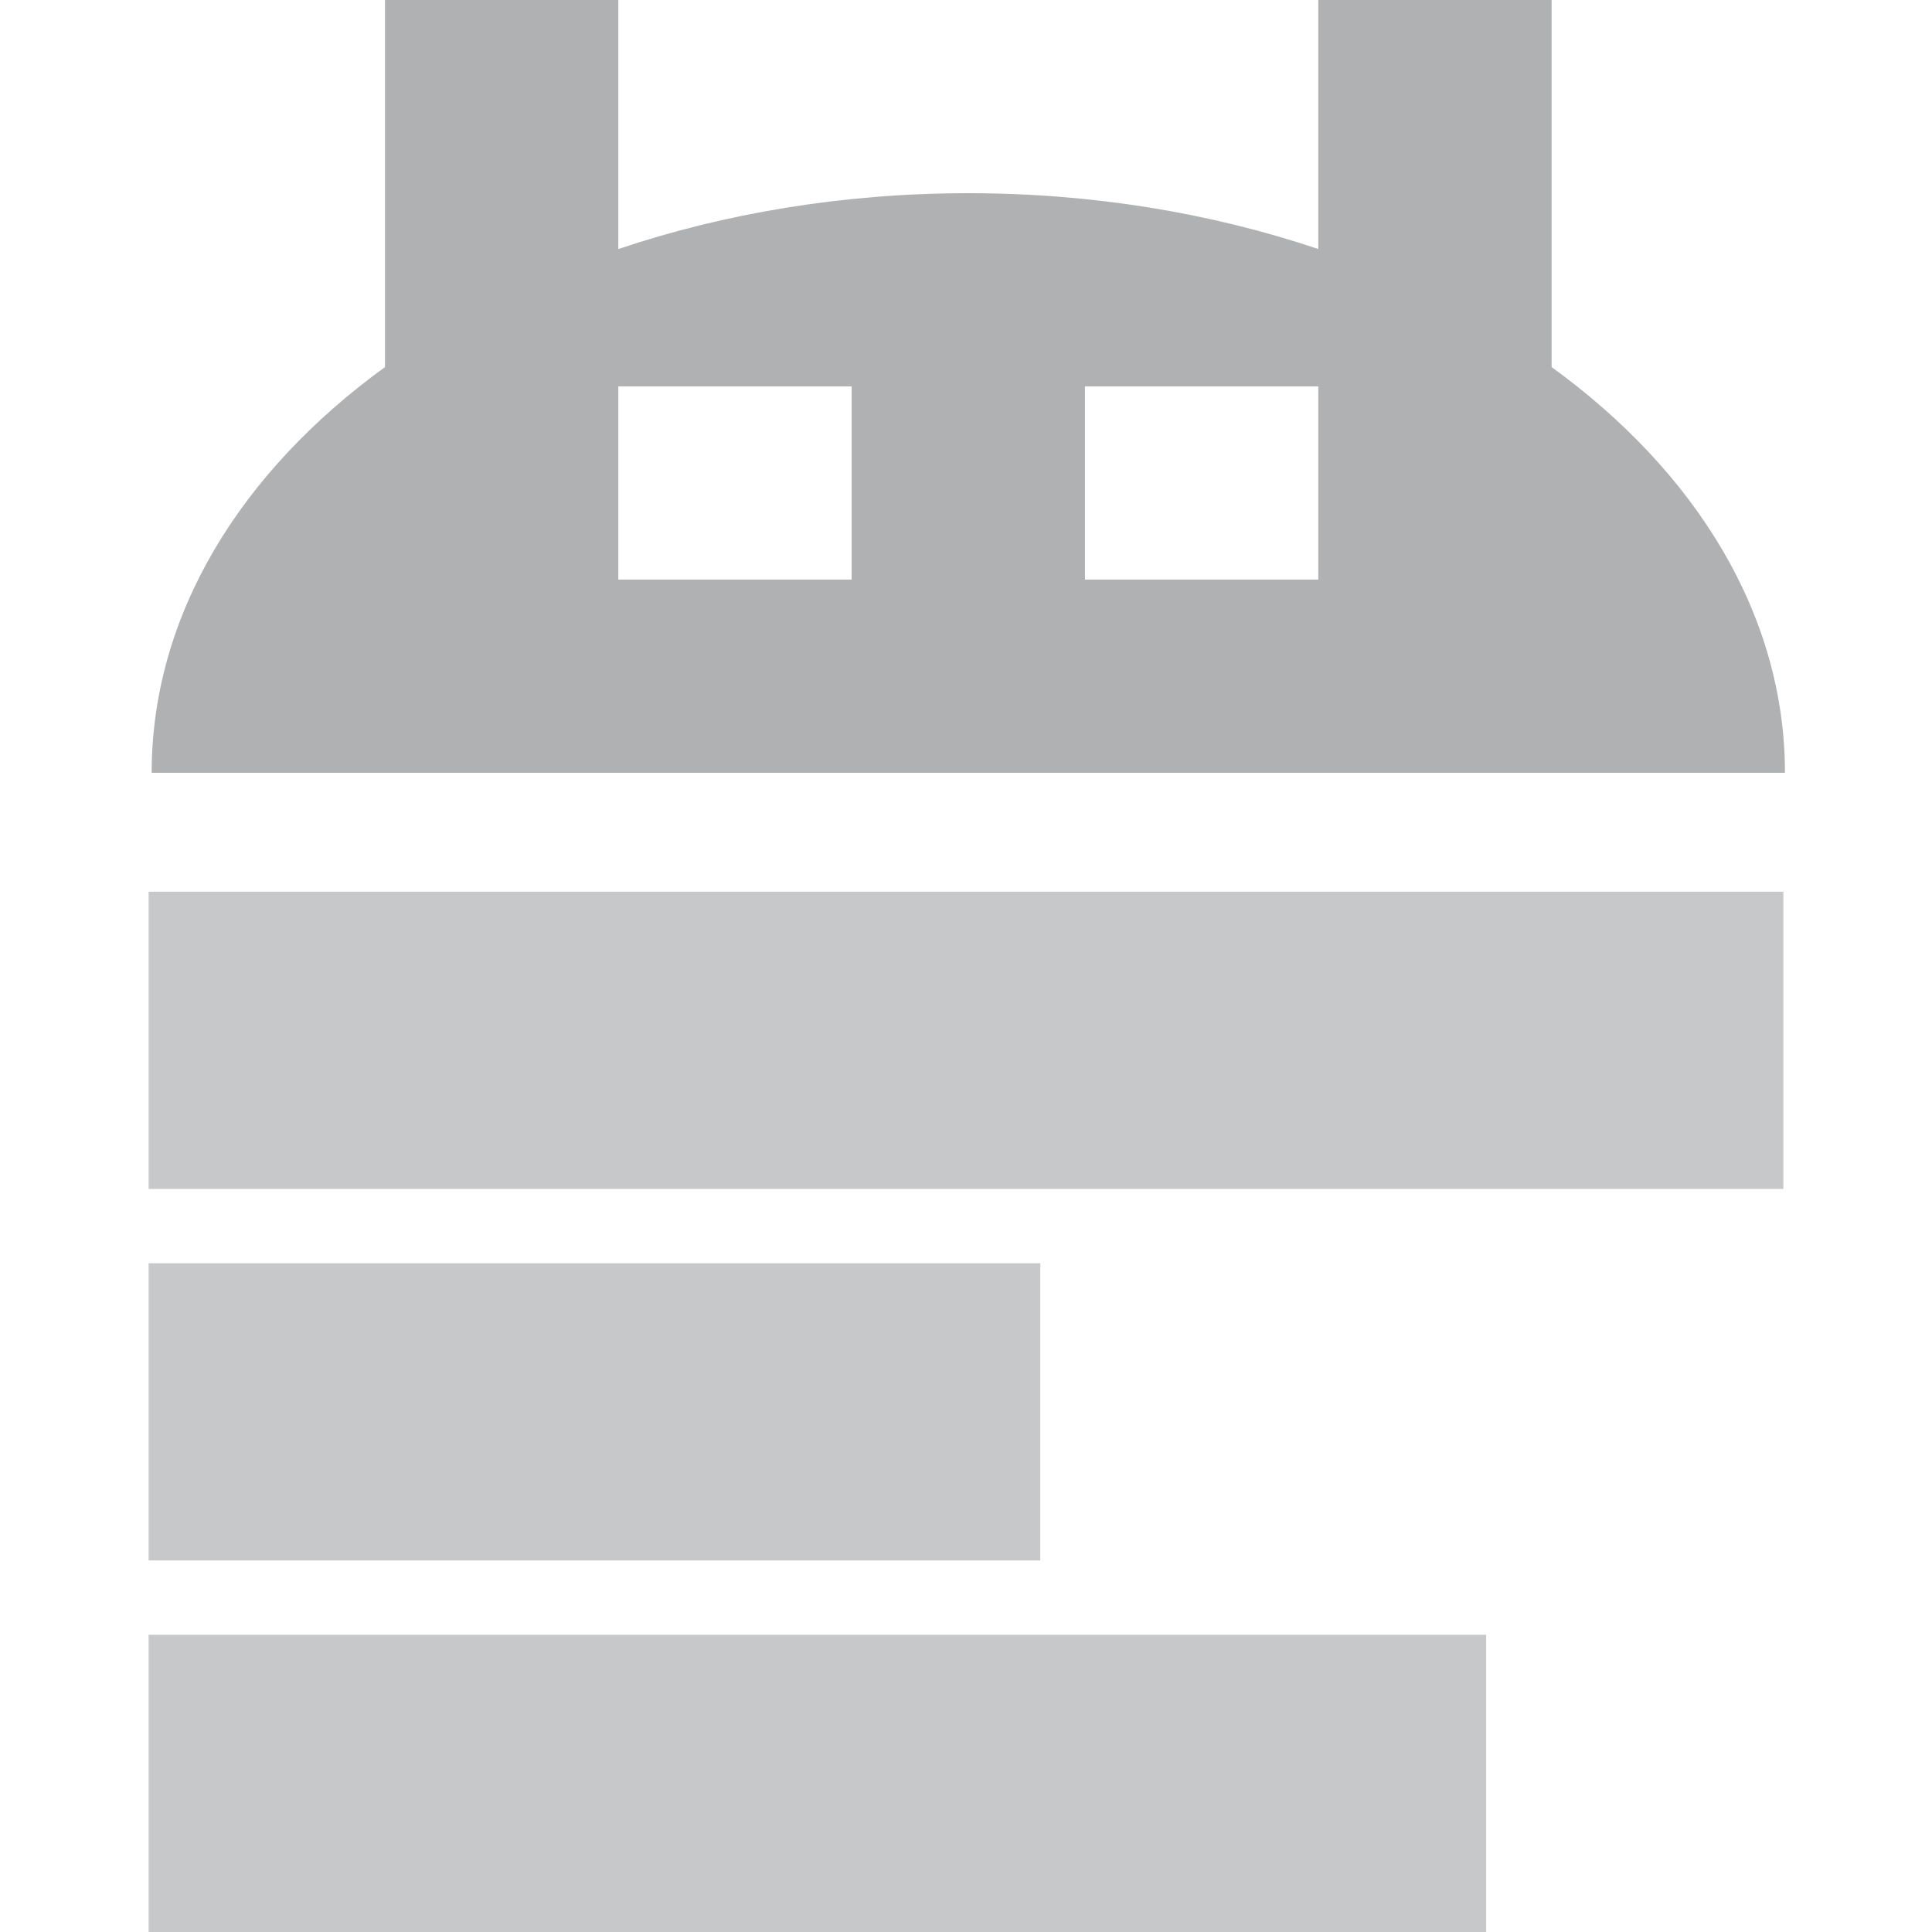 <svg xmlns="http://www.w3.org/2000/svg" width="13" height="13" viewBox="0 0 13 13">
  <path fill="#AFB1B3" fill-rule="evenodd"
        d="M9,1.9 C9.619,2.442 10,3.183 10,4 L3,4 C3,3.183 3.381,2.442 4,1.9 L4,0 L5,0 L5,1.289 C5.455,1.104 5.963,1 6.5,1 C7.037,1 7.545,1.104 8,1.289 L8,0 L9,0 L9,1.9 Z
        M7,2 L7,3 L8,3 L8,2 L7,2 Z
        M5,2 L5,3 L6,3 L6,2 L5,2 Z"
        transform="scale(1.57, 1.3) translate(-2.35, 0)"
  />

  <g fill="#AFB1B3" fill-opacity=".7">
    <rect width="11" height="2" x="1" y="6"/>
    <rect width="6"  height="2" x="1" y="8.5"/>
    <rect width="9"  height="2" x="1" y="11"/>
  </g>
</svg>